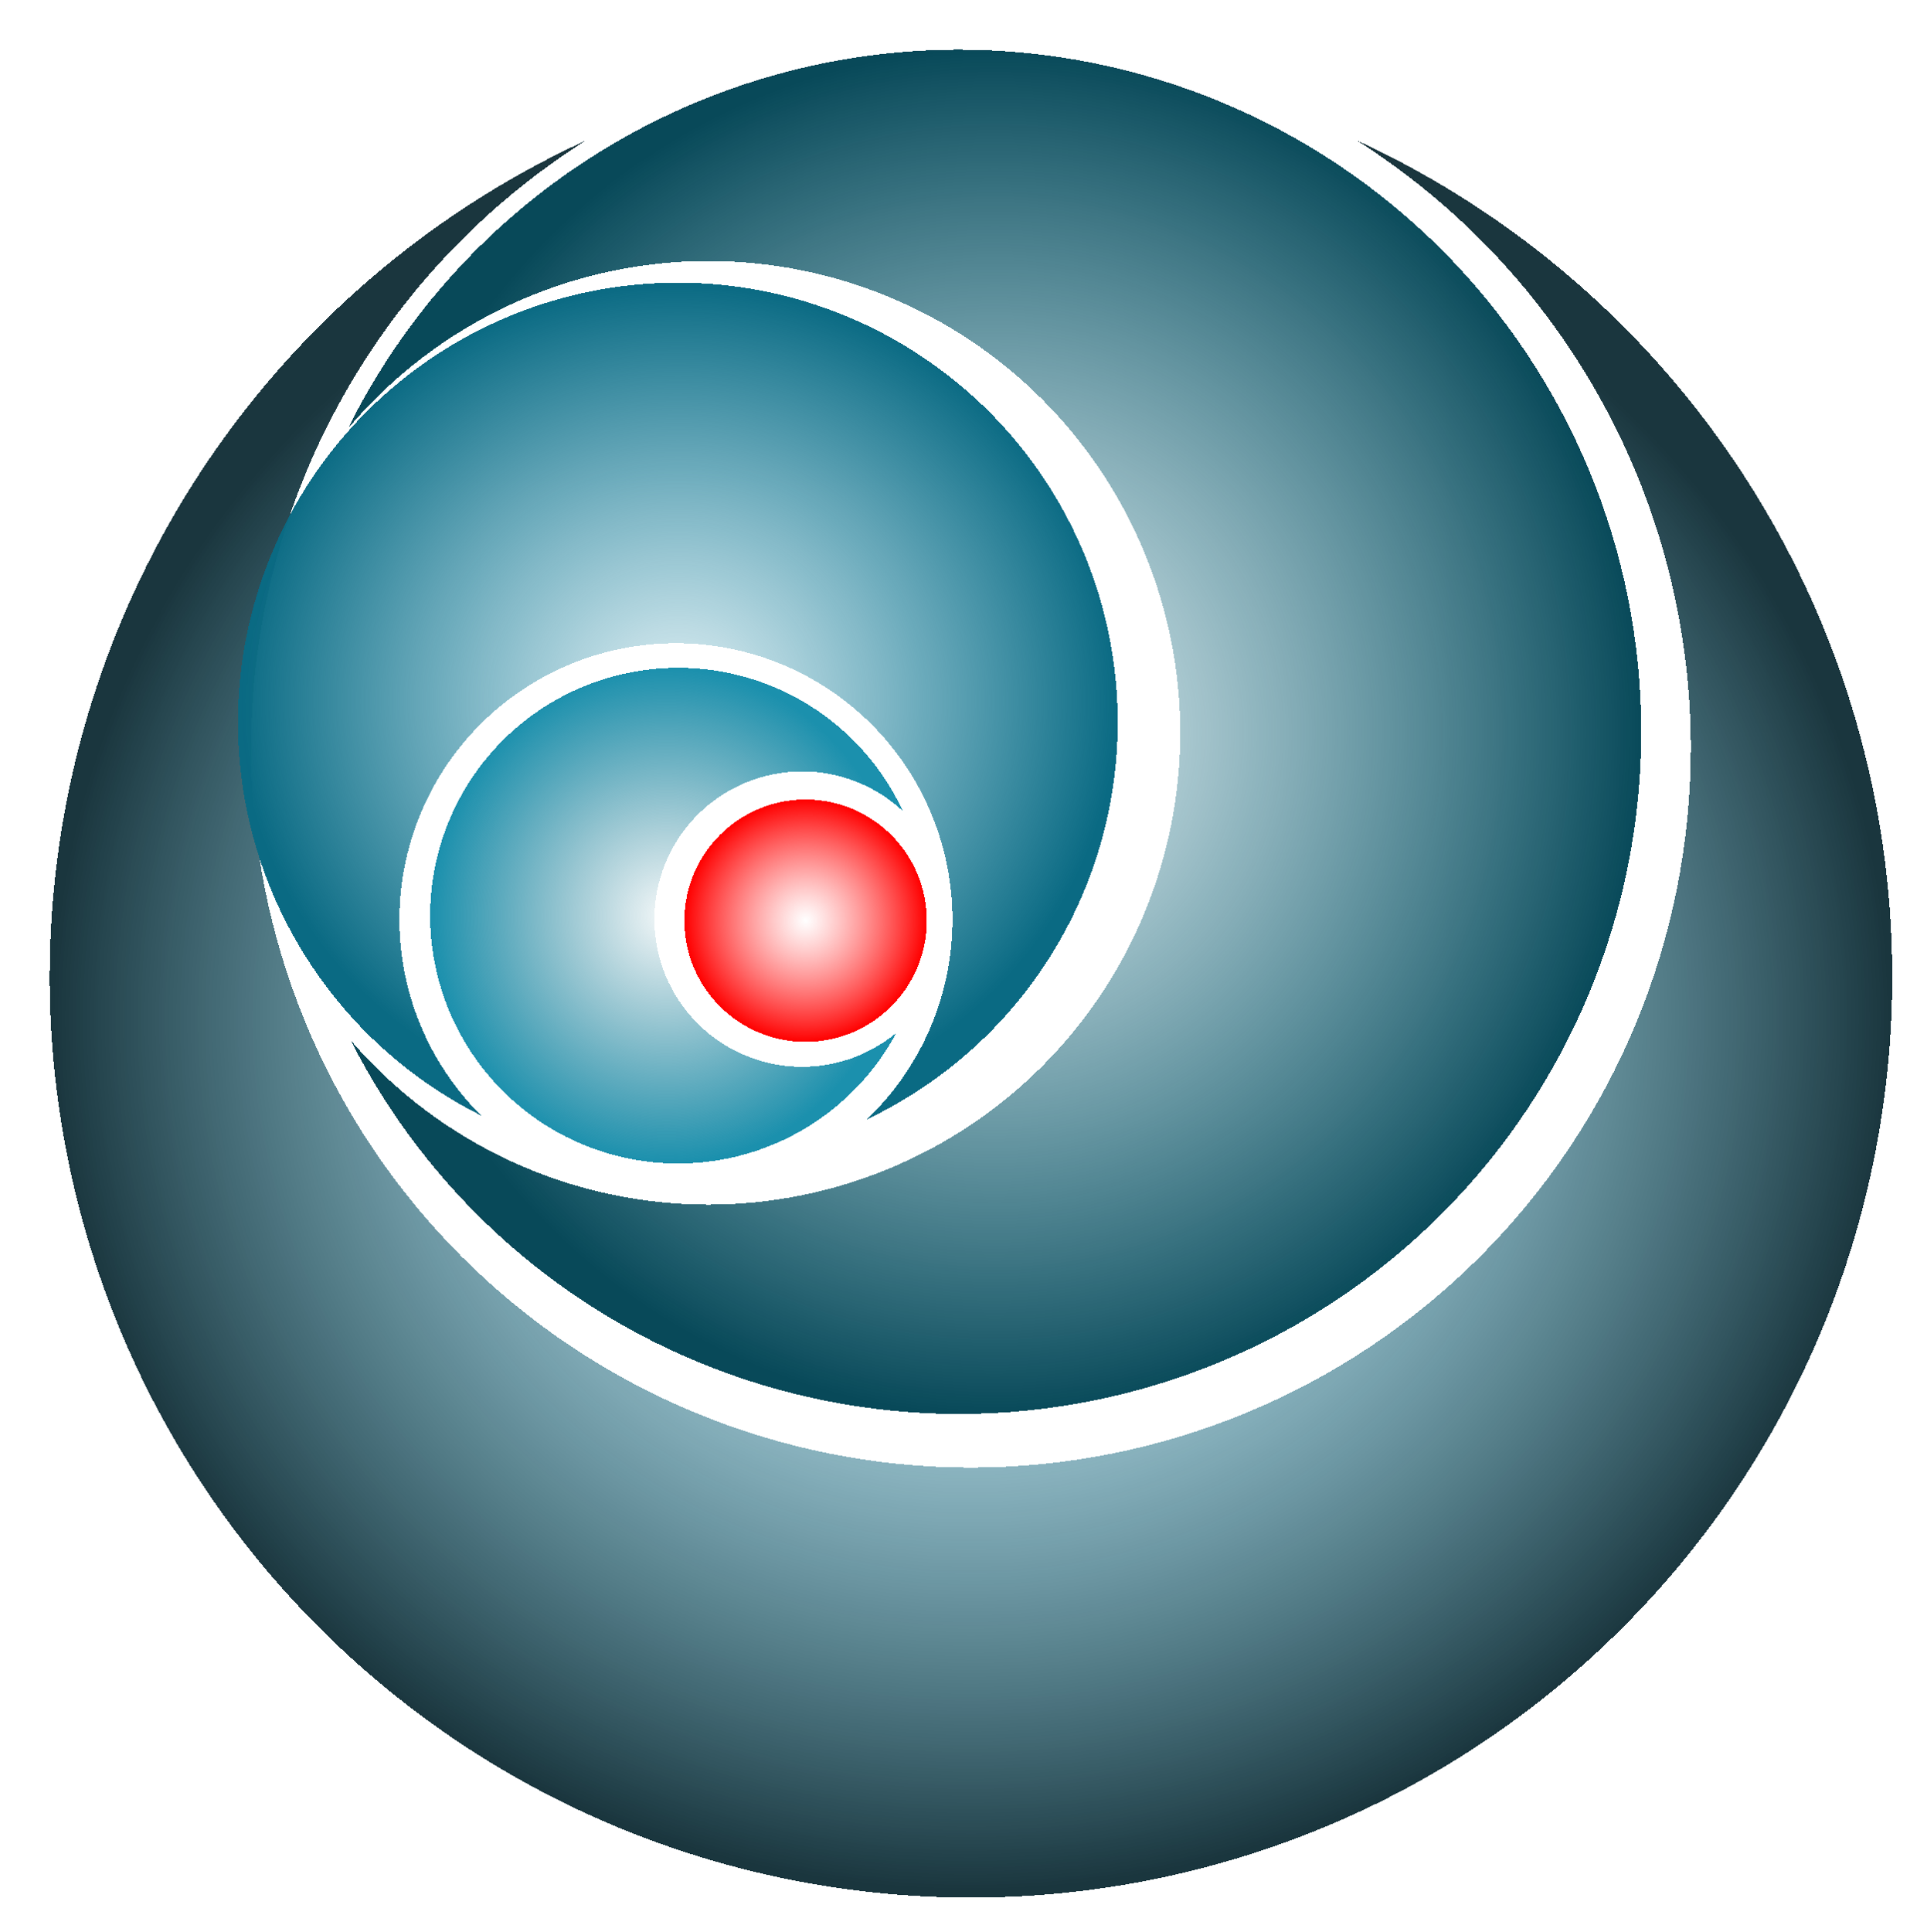 <svg width="388" height="389" viewBox="0 0 388 389" fill="none" xmlns="http://www.w3.org/2000/svg">
<g filter="url(#filter0_d)">
<g filter="url(#filter1_d)">
<path fill-rule="evenodd" clip-rule="evenodd" d="M267.158 19.25C287.773 32.325 304.75 50.393 316.513 71.776C328.276 93.16 334.444 117.167 334.444 141.569C334.444 179.991 319.173 216.84 291.988 244.009C264.804 271.178 227.934 286.441 189.49 286.441C151.046 286.441 114.176 271.178 86.992 244.009C59.808 216.84 44.536 179.991 44.536 141.569C44.556 117.166 50.743 93.163 62.524 71.788C74.305 50.414 91.298 32.359 111.925 19.301C79.726 34.117 52.448 57.843 33.322 87.67C14.195 117.498 4.019 152.178 4 187.605C4 236.775 23.544 283.931 58.332 318.699C93.12 353.467 140.302 373 189.5 373C238.698 373 285.88 353.467 320.668 318.699C355.456 283.931 375 236.775 375 187.605C374.998 152.178 364.839 117.493 345.727 87.657C326.615 57.82 299.349 34.081 267.158 19.25V19.25Z" fill="url(#paint0_radial)" shape-rendering="crispEdges"/>
</g>
<g filter="url(#filter2_d)">
<path d="M189.063 4C163.493 4.011 138.433 11.153 116.702 24.623C94.972 38.093 77.434 57.357 66.061 80.246C74.974 69.695 86.081 61.213 98.609 55.391C111.137 49.568 124.784 46.546 138.6 46.534C151.081 46.533 163.44 48.99 174.971 53.764C186.502 58.537 196.979 65.534 205.805 74.354C214.63 83.174 221.631 93.645 226.407 105.17C231.183 116.694 233.642 129.046 233.642 141.519C233.642 153.993 231.183 166.345 226.407 177.869C221.631 189.394 214.63 199.865 205.805 208.685C196.979 217.505 186.502 224.502 174.971 229.275C163.44 234.049 151.081 236.505 138.6 236.505C124.925 236.492 111.414 233.53 98.989 227.821C86.564 222.112 75.519 213.79 66.606 203.424C78.08 226.039 95.595 245.036 117.209 258.312C138.823 271.588 163.694 278.624 189.063 278.64C225.504 278.64 260.451 264.172 286.218 238.42C311.985 212.667 326.461 177.739 326.461 141.32C326.461 104.9 311.985 69.972 286.218 44.22C260.451 18.468 225.504 4 189.063 4Z" fill="url(#paint1_radial)" shape-rendering="crispEdges"/>
</g>
<g filter="url(#filter3_d)">
<path d="M136.481 52.905C112.99 52.906 90.462 62.232 73.852 78.833C57.242 95.433 47.91 117.949 47.91 141.426C47.919 157.85 52.499 173.948 61.138 187.919C69.778 201.89 82.136 213.183 96.831 220.536C91.636 215.371 87.512 209.233 84.696 202.472C81.879 195.711 80.426 188.462 80.419 181.138C80.418 173.831 81.859 166.594 84.656 159.843C87.455 153.091 91.556 146.956 96.726 141.789C101.896 136.621 108.034 132.522 114.79 129.725C121.545 126.929 128.786 125.489 136.098 125.489C143.41 125.489 150.65 126.929 157.405 129.725C164.161 132.522 170.299 136.621 175.469 141.789C180.64 146.956 184.741 153.091 187.539 159.843C190.337 166.594 191.777 173.831 191.777 181.138C191.772 188.652 190.245 196.086 187.288 202.993C184.33 209.901 180.004 216.138 174.57 221.33C189.678 214.137 202.438 202.815 211.372 188.674C220.307 174.532 225.05 158.15 225.053 141.426C225.053 129.801 222.762 118.29 218.31 107.55C213.859 96.81 207.335 87.052 199.11 78.832C190.886 70.612 181.122 64.092 170.376 59.643C159.629 55.195 148.112 52.905 136.481 52.905V52.905Z" fill="url(#paint2_radial)" shape-rendering="crispEdges"/>
</g>
<g filter="url(#filter4_d)">
<path d="M136.537 130.437C129.981 130.437 123.49 131.727 117.433 134.235C111.377 136.742 105.874 140.417 101.238 145.05C96.603 149.683 92.925 155.183 90.417 161.236C87.908 167.289 86.617 173.777 86.617 180.328C86.617 186.88 87.908 193.368 90.417 199.421C92.925 205.474 96.603 210.974 101.238 215.607C105.874 220.24 111.377 223.915 117.433 226.422C123.49 228.929 129.981 230.22 136.537 230.22C145.555 230.213 154.403 227.765 162.141 223.135C169.879 218.506 176.217 211.868 180.483 203.926C175.149 208.346 168.44 210.767 161.511 210.773C153.619 210.773 146.049 207.639 140.468 202.061C134.887 196.483 131.751 188.918 131.751 181.03C131.751 173.141 134.887 165.576 140.468 159.998C146.049 154.42 153.619 151.286 161.511 151.286C169.034 151.286 176.278 154.133 181.785 159.255C177.77 150.644 171.38 143.358 163.364 138.253C155.349 133.149 146.041 130.437 136.537 130.437V130.437Z" fill="url(#paint3_radial)" shape-rendering="crispEdges"/>
</g>
<g filter="url(#filter5_d)">
<path d="M162.202 205.735C175.683 205.735 186.611 194.813 186.611 181.34C186.611 167.867 175.683 156.946 162.202 156.946C148.722 156.946 137.794 167.867 137.794 181.34C137.794 194.813 148.722 205.735 162.202 205.735Z" fill="url(#paint4_radial)" shape-rendering="crispEdges"/>
</g>
</g>
<defs>
<filter id="filter0_d" x="0" y="0" width="379" height="377" filterUnits="userSpaceOnUse" color-interpolation-filters="sRGB">
<feFlood flood-opacity="0" result="BackgroundImageFix"/>
<feColorMatrix in="SourceAlpha" type="matrix" values="0 0 0 0 0 0 0 0 0 0 0 0 0 0 0 0 0 0 127 0" result="hardAlpha"/>
<feOffset/>
<feGaussianBlur stdDeviation="2"/>
<feComposite in2="hardAlpha" operator="out"/>
<feColorMatrix type="matrix" values="0 0 0 0 0 0 0 0 0 0 0 0 0 0 0 0 0 0 0.25 0"/>
<feBlend mode="normal" in2="BackgroundImageFix" result="effect1_dropShadow"/>
<feBlend mode="normal" in="SourceGraphic" in2="effect1_dropShadow" result="shape"/>
</filter>
<filter id="filter1_d" x="3" y="19.25" width="385" height="369.75" filterUnits="userSpaceOnUse" color-interpolation-filters="sRGB">
<feFlood flood-opacity="0" result="BackgroundImageFix"/>
<feColorMatrix in="SourceAlpha" type="matrix" values="0 0 0 0 0 0 0 0 0 0 0 0 0 0 0 0 0 0 127 0" result="hardAlpha"/>
<feOffset dx="6" dy="9"/>
<feGaussianBlur stdDeviation="3.5"/>
<feComposite in2="hardAlpha" operator="out"/>
<feColorMatrix type="matrix" values="0 0 0 0 0 0 0 0 0 0 0 0 0 0 0 0 0 0 0.25 0"/>
<feBlend mode="normal" in2="BackgroundImageFix" result="effect1_dropShadow"/>
<feBlend mode="normal" in="SourceGraphic" in2="effect1_dropShadow" result="shape"/>
</filter>
<filter id="filter2_d" x="64.061" y="4" width="272.4" height="286.64" filterUnits="userSpaceOnUse" color-interpolation-filters="sRGB">
<feFlood flood-opacity="0" result="BackgroundImageFix"/>
<feColorMatrix in="SourceAlpha" type="matrix" values="0 0 0 0 0 0 0 0 0 0 0 0 0 0 0 0 0 0 127 0" result="hardAlpha"/>
<feOffset dx="4" dy="6"/>
<feGaussianBlur stdDeviation="3"/>
<feComposite in2="hardAlpha" operator="out"/>
<feColorMatrix type="matrix" values="0 0 0 0 0 0 0 0 0 0 0 0 0 0 0 0 0 0 0.25 0"/>
<feBlend mode="normal" in2="BackgroundImageFix" result="effect1_dropShadow"/>
<feBlend mode="normal" in="SourceGraphic" in2="effect1_dropShadow" result="shape"/>
</filter>
<filter id="filter3_d" x="43.91" y="52.905" width="185.143" height="176.424" filterUnits="userSpaceOnUse" color-interpolation-filters="sRGB">
<feFlood flood-opacity="0" result="BackgroundImageFix"/>
<feColorMatrix in="SourceAlpha" type="matrix" values="0 0 0 0 0 0 0 0 0 0 0 0 0 0 0 0 0 0 127 0" result="hardAlpha"/>
<feOffset dy="4"/>
<feGaussianBlur stdDeviation="2"/>
<feComposite in2="hardAlpha" operator="out"/>
<feColorMatrix type="matrix" values="0 0 0 0 0 0 0 0 0 0 0 0 0 0 0 0 0 0 0.25 0"/>
<feBlend mode="normal" in2="BackgroundImageFix" result="effect1_dropShadow"/>
<feBlend mode="normal" in="SourceGraphic" in2="effect1_dropShadow" result="shape"/>
</filter>
<filter id="filter4_d" x="82.617" y="130.437" width="103.168" height="107.783" filterUnits="userSpaceOnUse" color-interpolation-filters="sRGB">
<feFlood flood-opacity="0" result="BackgroundImageFix"/>
<feColorMatrix in="SourceAlpha" type="matrix" values="0 0 0 0 0 0 0 0 0 0 0 0 0 0 0 0 0 0 127 0" result="hardAlpha"/>
<feOffset dy="4"/>
<feGaussianBlur stdDeviation="2"/>
<feComposite in2="hardAlpha" operator="out"/>
<feColorMatrix type="matrix" values="0 0 0 0 0 0 0 0 0 0 0 0 0 0 0 0 0 0 0.25 0"/>
<feBlend mode="normal" in2="BackgroundImageFix" result="effect1_dropShadow"/>
<feBlend mode="normal" in="SourceGraphic" in2="effect1_dropShadow" result="shape"/>
</filter>
<filter id="filter5_d" x="132.794" y="155.946" width="58.817" height="58.789" filterUnits="userSpaceOnUse" color-interpolation-filters="sRGB">
<feFlood flood-opacity="0" result="BackgroundImageFix"/>
<feColorMatrix in="SourceAlpha" type="matrix" values="0 0 0 0 0 0 0 0 0 0 0 0 0 0 0 0 0 0 127 0" result="hardAlpha"/>
<feOffset dy="4"/>
<feGaussianBlur stdDeviation="2.5"/>
<feComposite in2="hardAlpha" operator="out"/>
<feColorMatrix type="matrix" values="0 0 0 0 0 0 0 0 0 0 0 0 0 0 0 0 0 0 0.25 0"/>
<feBlend mode="normal" in2="BackgroundImageFix" result="effect1_dropShadow"/>
<feBlend mode="normal" in="SourceGraphic" in2="effect1_dropShadow" result="shape"/>
</filter>
<radialGradient id="paint0_radial" cx="0" cy="0" r="1" gradientUnits="userSpaceOnUse" gradientTransform="translate(189.5 196.125) rotate(90) scale(176.875 185.5)">
<stop stop-color="#21A7CD" stop-opacity="0"/>
<stop offset="1" stop-color="#1A363E"/>
</radialGradient>
<radialGradient id="paint1_radial" cx="0" cy="0" r="1" gradientUnits="userSpaceOnUse" gradientTransform="translate(196.261 141.32) rotate(90) scale(137.32 130.2)">
<stop stop-color="#1F778D" stop-opacity="0.12"/>
<stop offset="1" stop-color="#084959"/>
</radialGradient>
<radialGradient id="paint2_radial" cx="0" cy="0" r="1" gradientUnits="userSpaceOnUse" gradientTransform="translate(136.481 137.117) rotate(90) scale(84.212 88.571)">
<stop stop-color="#1685A3" stop-opacity="0.13"/>
<stop offset="1" stop-color="#0A6A83"/>
</radialGradient>
<radialGradient id="paint3_radial" cx="0" cy="0" r="1" gradientUnits="userSpaceOnUse" gradientTransform="translate(134.201 180.328) rotate(90) scale(49.892 47.584)">
<stop stop-color="#20798F" stop-opacity="0.05"/>
<stop offset="1" stop-color="#1B90AD"/>
</radialGradient>
<radialGradient id="paint4_radial" cx="0" cy="0" r="1" gradientUnits="userSpaceOnUse" gradientTransform="translate(162.202 181.34) rotate(90) scale(24.395 24.409)">
<stop stop-color="white" stop-opacity="0.74"/>
<stop offset="1" stop-color="#FF0000"/>
</radialGradient>
</defs>
</svg>
